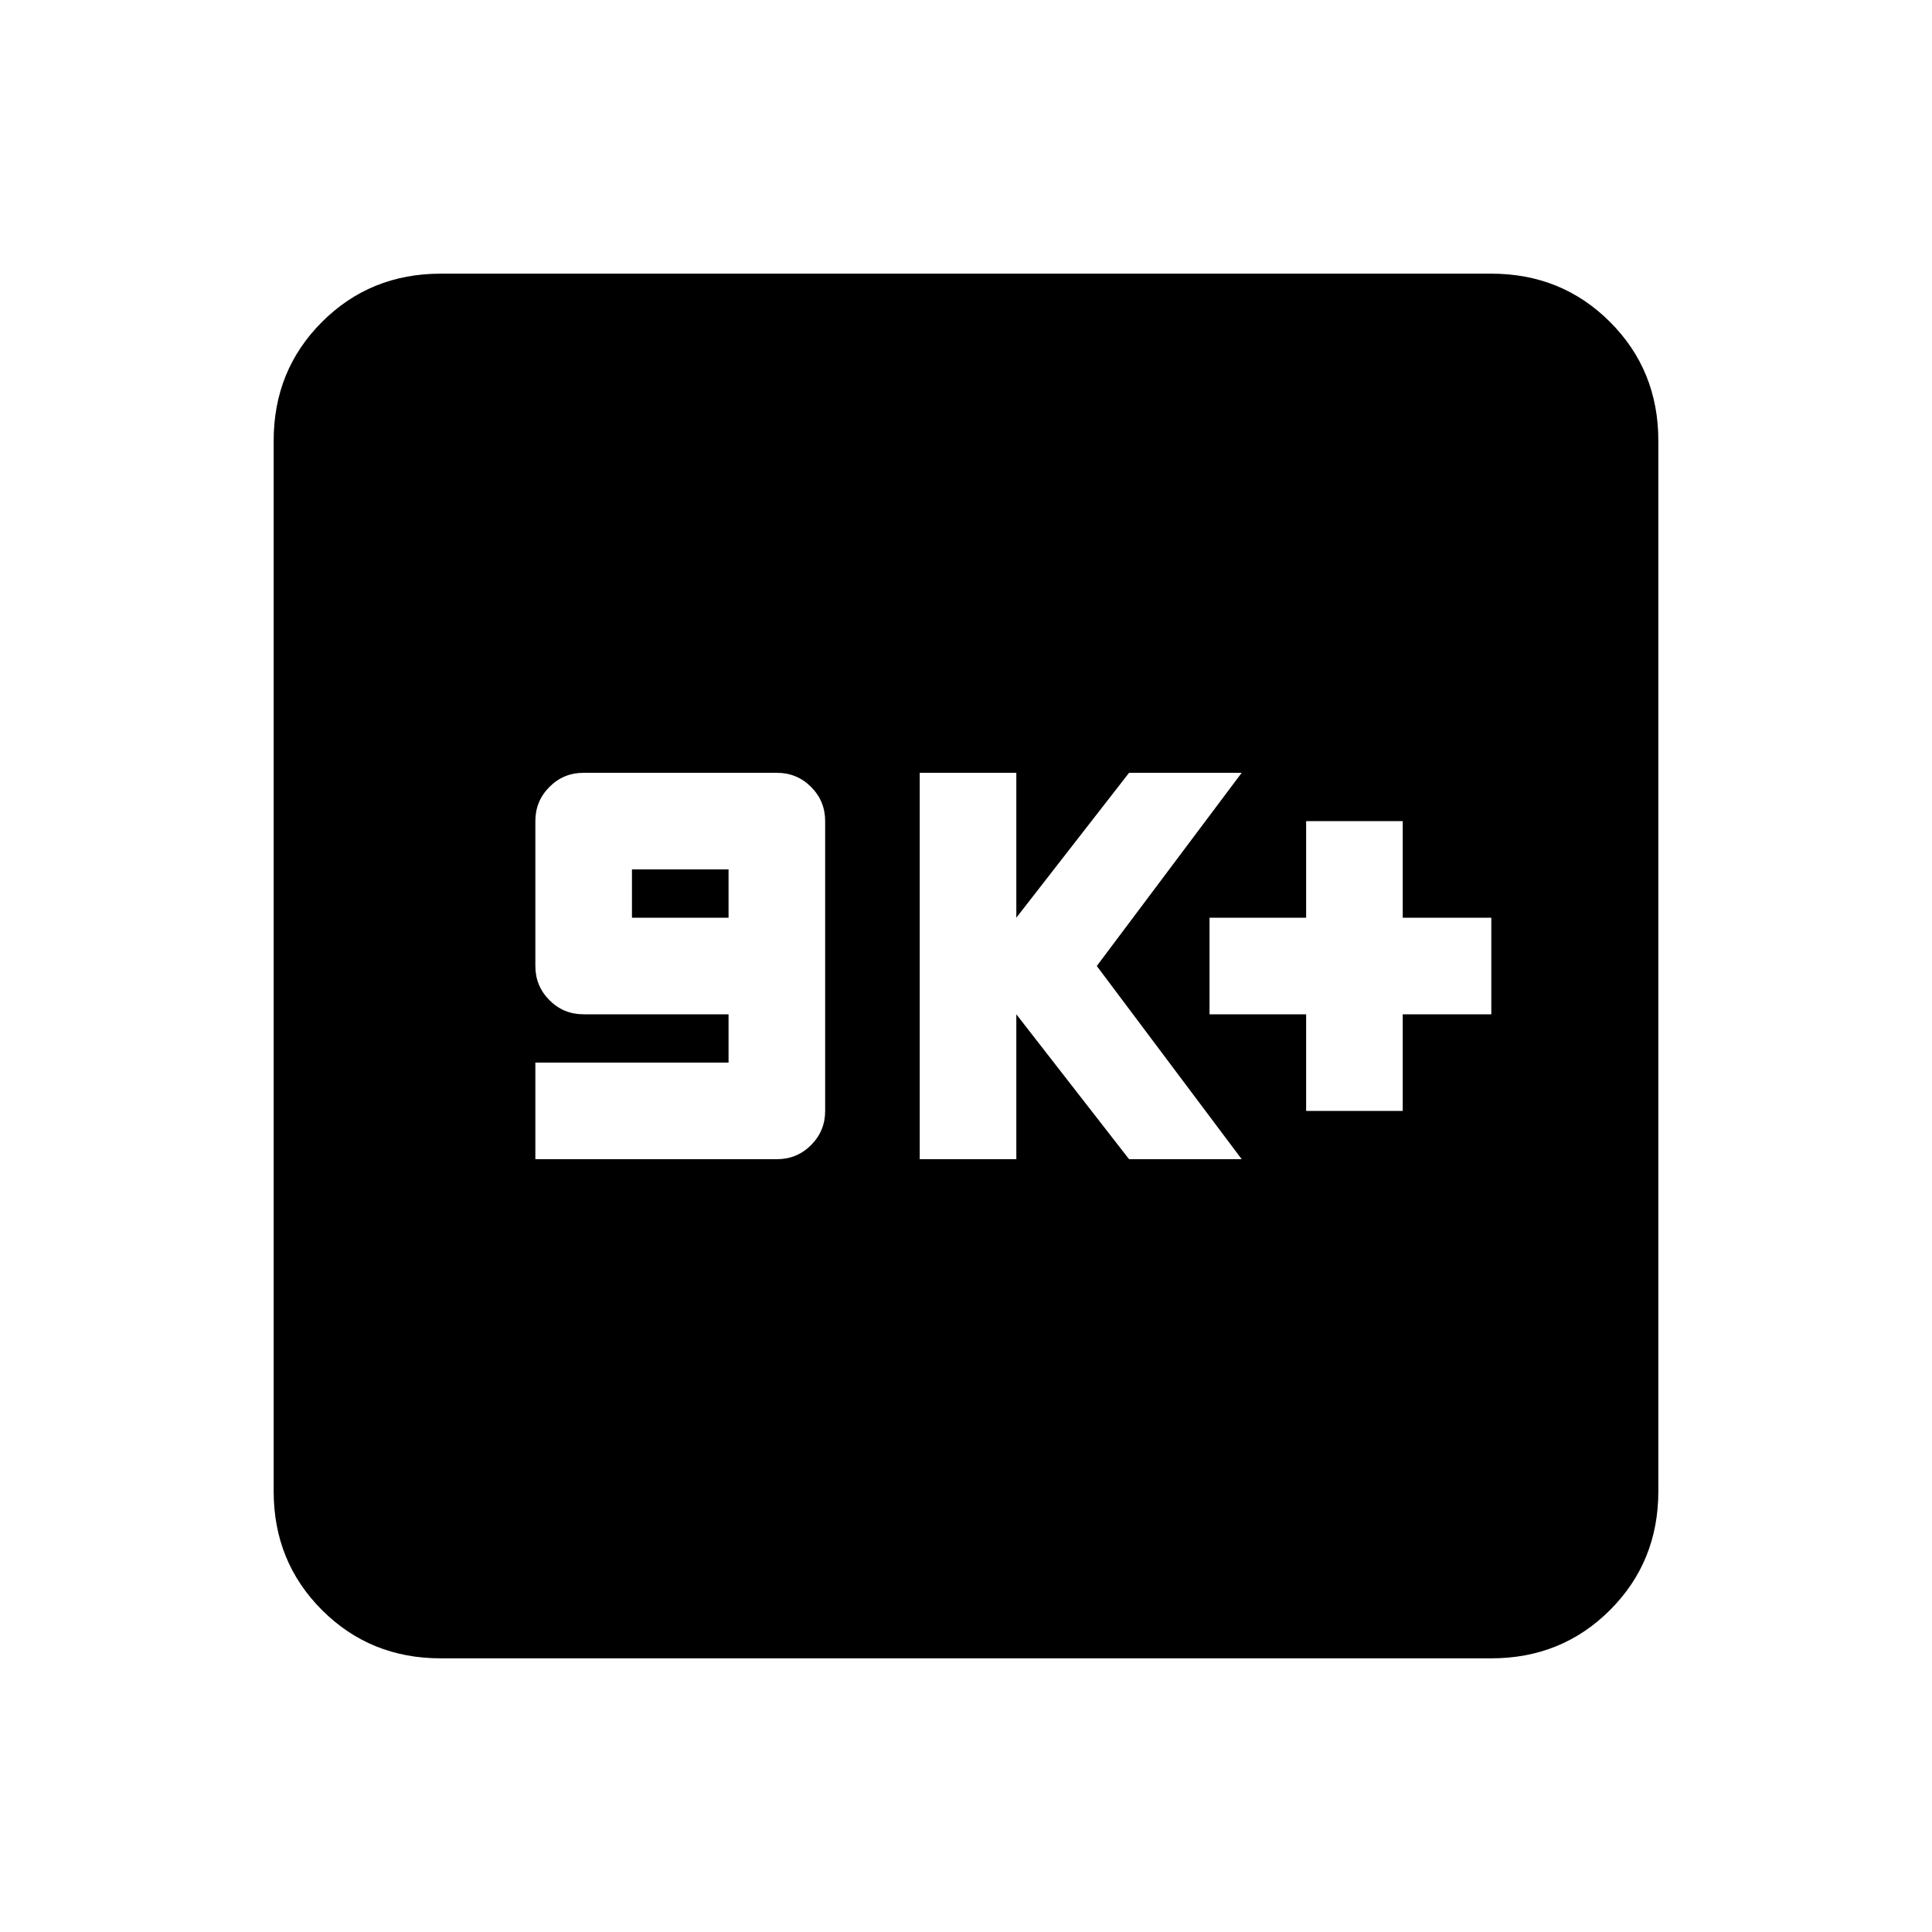 <svg xmlns="http://www.w3.org/2000/svg" viewBox="0 0 20 20"><path d="M5.542 12h2.5q.208 0 .354-.146t.146-.354v-3q0-.208-.146-.354T8.042 8h-2q-.209 0-.354.146-.146.146-.146.354V10q0 .208.146.354.145.146.354.146h1.5v.5h-2Zm1-2.5V9h1v.5ZM9.521 12h1v-1.5l1.167 1.5h1.166l-1.5-2 1.5-2h-1.166l-1.167 1.5V8h-1Zm4-.5h1v-1h.917v-1h-.917v-1h-1v1h-1v1h1Zm-8.959 5.667q-.729 0-1.229-.5-.5-.5-.5-1.229V4.562q0-.729.5-1.229.5-.5 1.229-.5h10.876q.729 0 1.229.5.5.5.5 1.229v10.876q0 .729-.5 1.229-.5.5-1.229.5Z"/></svg>
